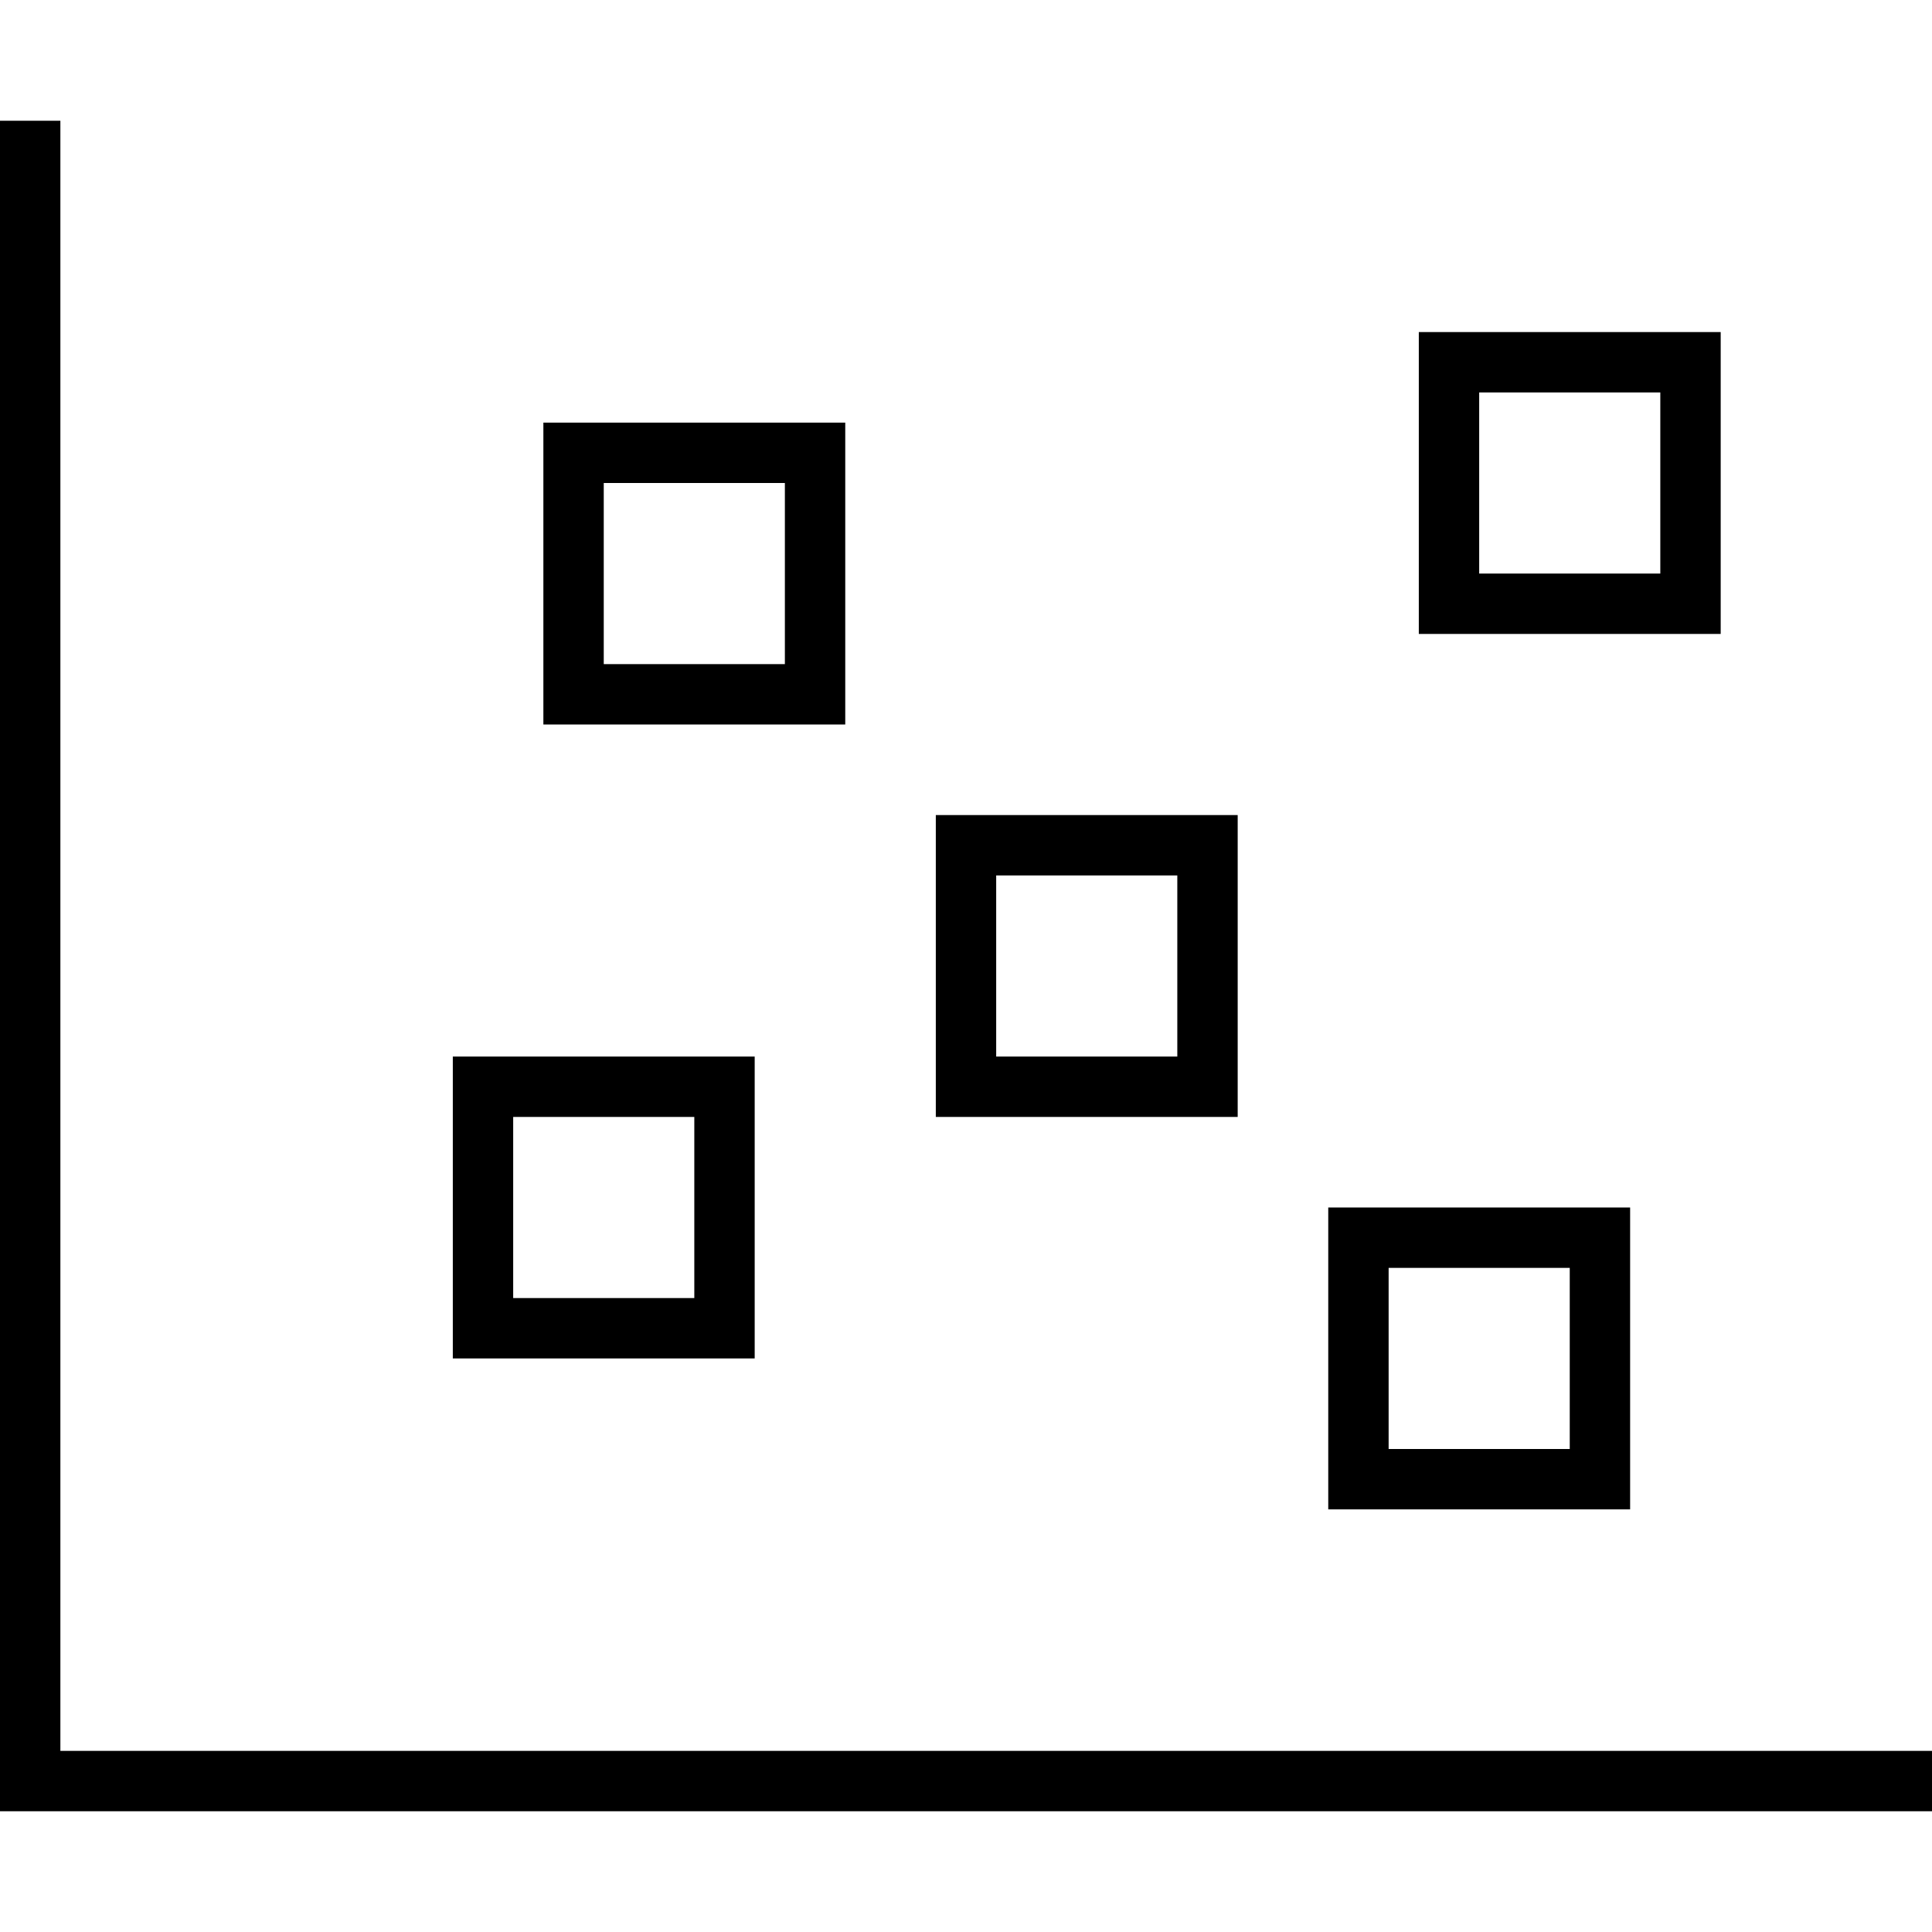 <svg xmlns="http://www.w3.org/2000/svg" viewBox="0 0 512 512"><!--! Font Awesome Pro 7.0.0 by @fontawesome - https://fontawesome.com License - https://fontawesome.com/license (Commercial License) Copyright 2025 Fonticons, Inc. --><path fill="currentColor" d="M16 40l0-8-16 0 0 448 512 0 0-16-496 0 0-424zm136 72l-8 0 0 80 80 0 0-80-72 0zm8 64l0-48 48 0 0 48-48 0zM120 280l0 80 80 0 0-80-80 0zm16 16l48 0 0 48-48 0 0-48zm120-80l-8 0 0 80 80 0 0-80-72 0zm8 64l0-48 48 0 0 48-48 0zm88 40l0 80 80 0 0-80-80 0zM384 88l-8 0 0 80 80 0 0-80-72 0zm8 64l0-48 48 0 0 48-48 0zM368 384l0-48 48 0 0 48-48 0z"/></svg>